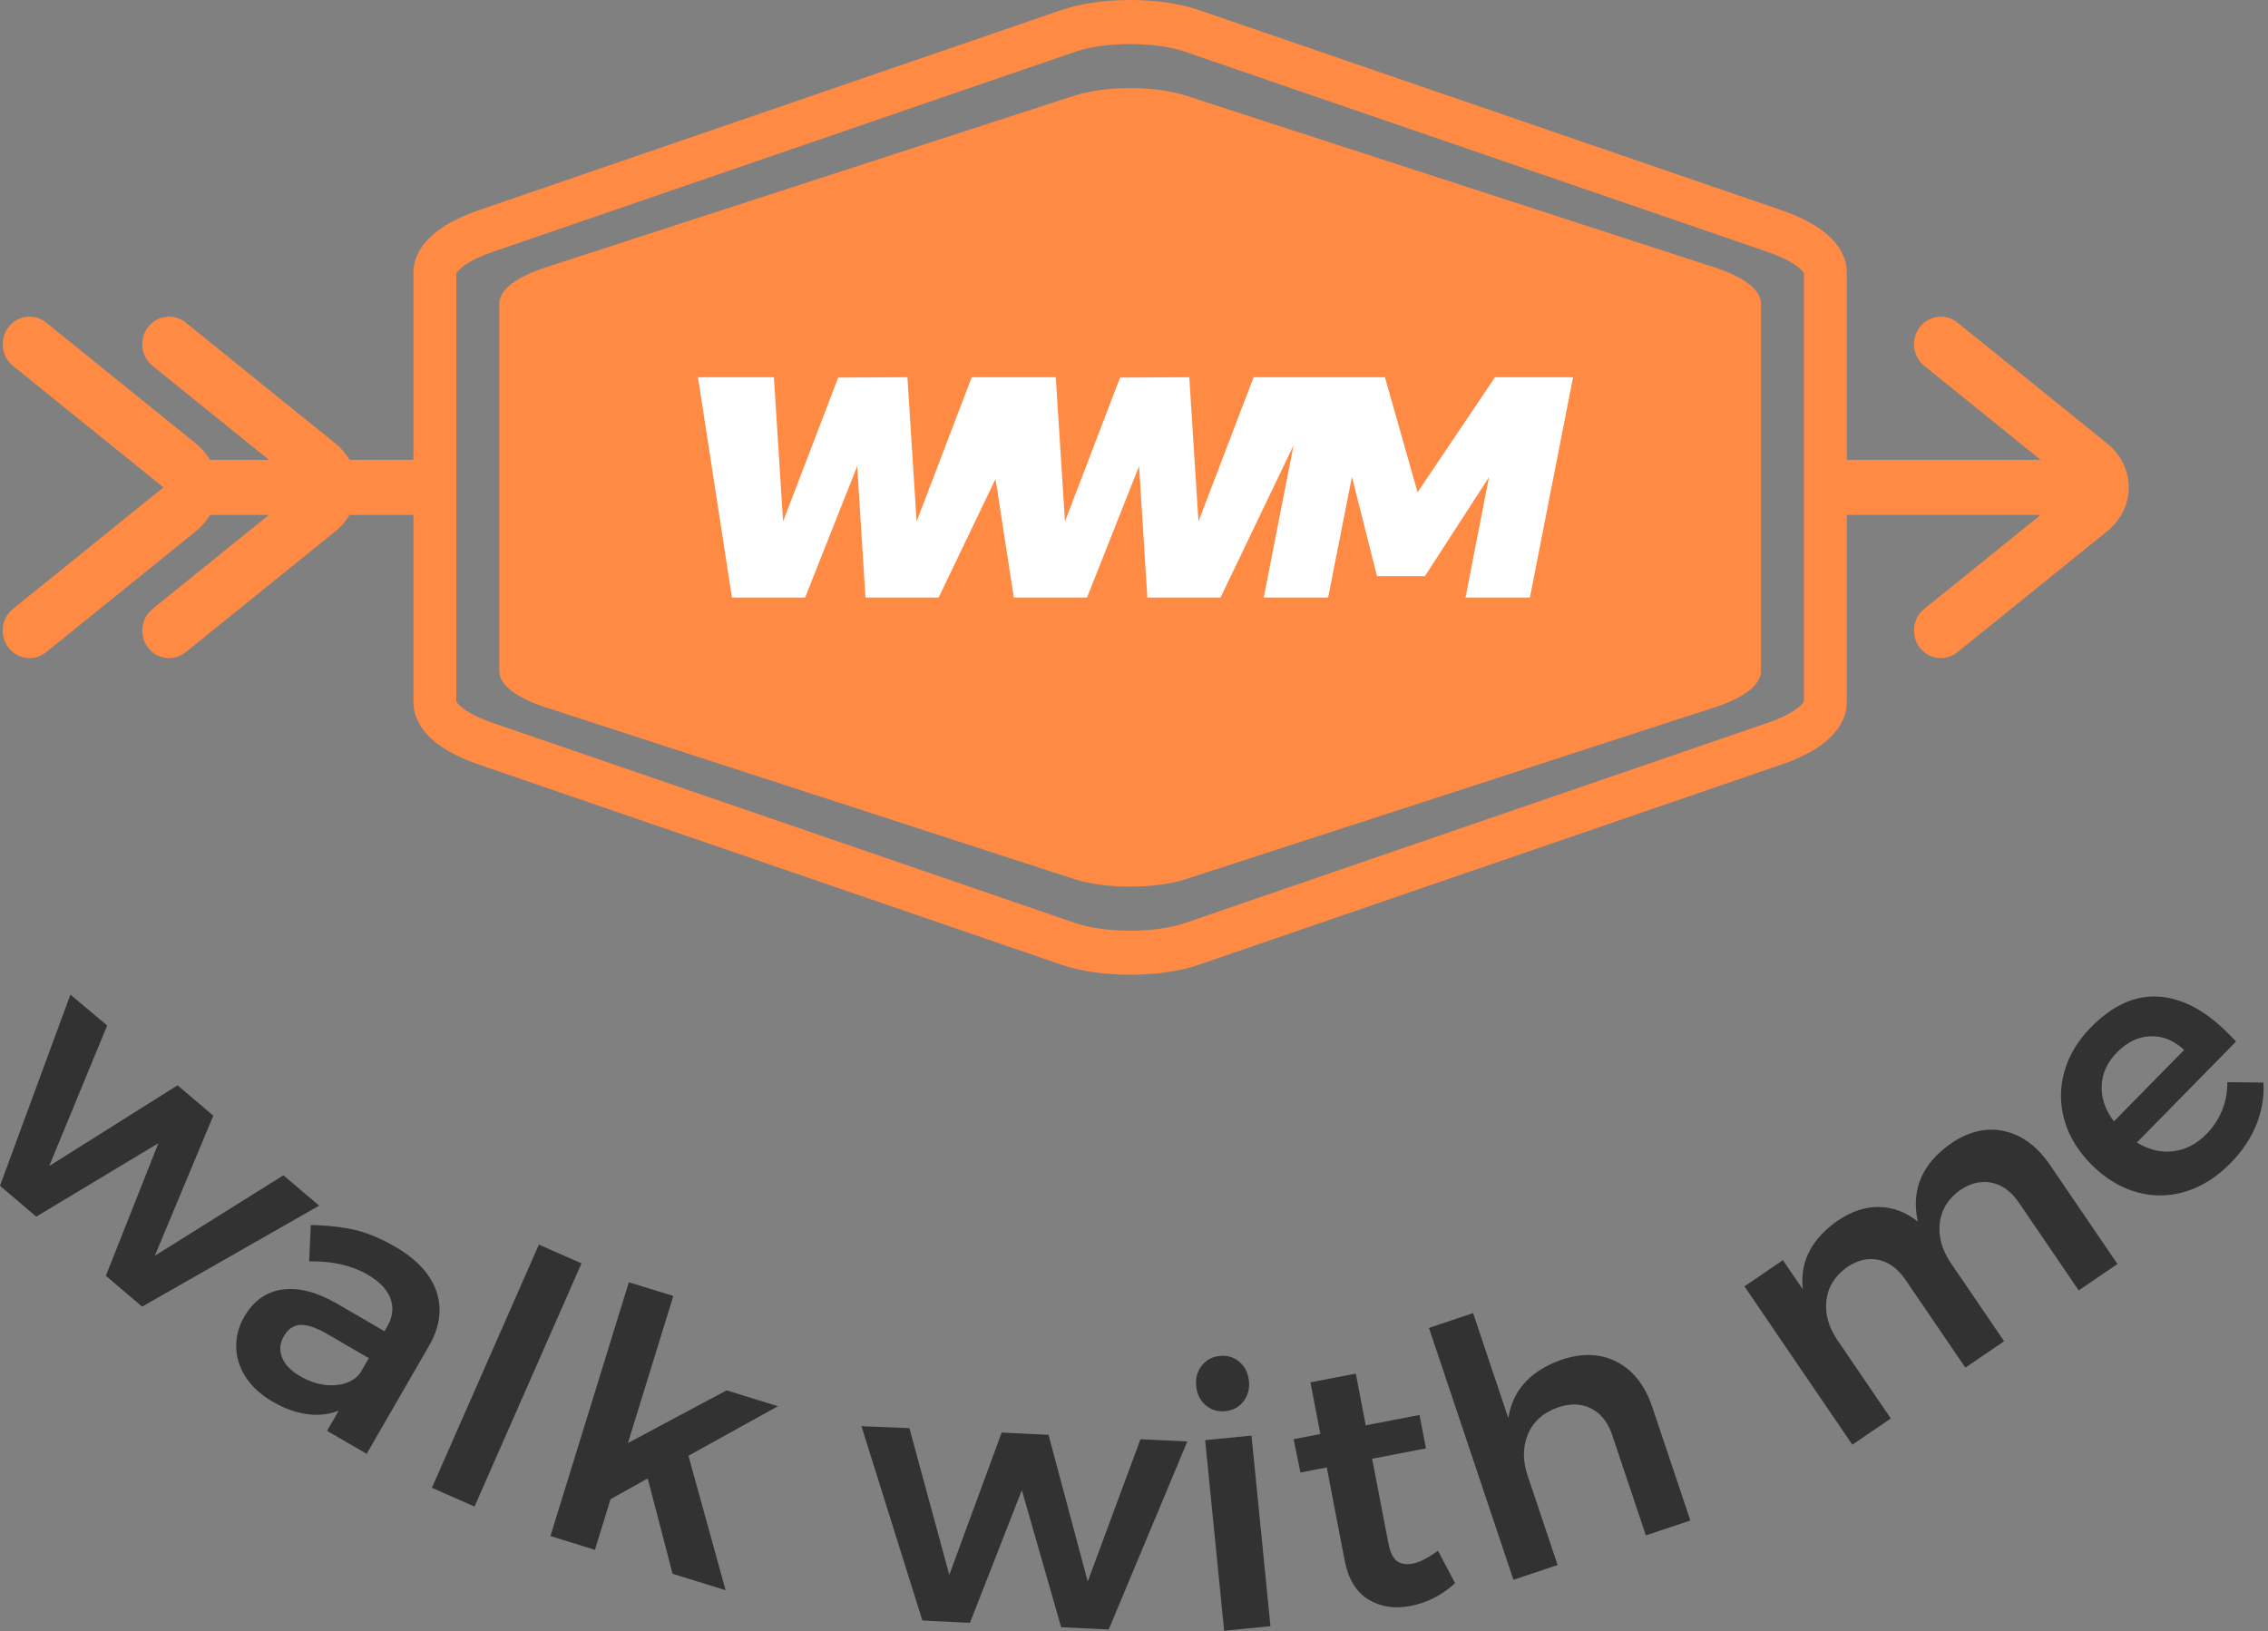 <?xml version="1.0" encoding="UTF-8"?>
<svg width="114px" height="82px" viewBox="0 0 114 82" version="1.1" xmlns="http://www.w3.org/2000/svg" xmlns:xlink="http://www.w3.org/1999/xlink">
    <rect x="0" y="0" width="114" height="82" fill="#808080" stroke="none"/>
    <title>C91A9E82-751E-48EE-A07D-FA589049E001@1x</title>
    <g id="🚶🏼WWM---Brand" stroke="none" stroke-width="1" fill="none" fill-rule="evenodd">
        <g id="Colors" transform="translate(-489, -376)">
            <g id="logo-text-OB" transform="translate(489, 376)">
                <path d="M1.824,61.159 L7.961,57.47 L5.321,64.132 L7.145,65.683 L16.043,60.608 L14.246,59.081 L7.781,63.128 L10.722,56.084 L8.926,54.557 L2.474,58.616 L5.388,51.549 L3.538,50 L0,59.608 L1.824,61.159 Z M13.692,70.453 C14.283,70.797 14.861,71.008 15.426,71.086 C15.911,71.154 16.372,71.121 16.809,70.988 L17.026,70.913 L16.438,71.925 L18.43,73.083 L21.581,67.627 C22.113,66.687 22.232,65.785 21.937,64.919 C21.642,64.054 20.955,63.307 19.876,62.68 C19.161,62.264 18.489,61.981 17.861,61.831 C17.323,61.703 16.698,61.623 15.986,61.592 L15.622,61.581 L15.54,63.407 C16.702,63.389 17.678,63.609 18.466,64.067 C19.078,64.423 19.467,64.829 19.631,65.286 C19.778,65.692 19.747,66.11 19.54,66.541 L19.453,66.702 L19.327,66.92 L16.899,65.509 C15.887,64.934 14.978,64.708 14.171,64.829 C13.365,64.95 12.736,65.4 12.284,66.178 C12,66.665 11.863,67.176 11.873,67.709 C11.882,68.241 12.042,68.748 12.353,69.227 C12.665,69.706 13.111,70.115 13.692,70.453 Z M15.079,69.177 C14.622,68.912 14.322,68.598 14.178,68.237 C14.034,67.876 14.065,67.519 14.27,67.166 C14.481,66.803 14.76,66.615 15.108,66.602 C15.412,66.59 15.79,66.704 16.241,66.943 L16.439,67.053 L18.54,68.274 L18.105,69.021 C17.818,69.396 17.387,69.6 16.812,69.633 C16.238,69.667 15.66,69.515 15.079,69.177 Z M23.852,75.733 L29.229,63.507 L27.087,62.565 L21.71,74.791 L23.852,75.733 Z M29.903,77.908 L30.689,75.362 L32.557,74.319 L33.807,79.113 L36.473,79.937 L34.604,73.18 L39.103,70.689 L36.524,69.892 L31.561,72.542 L33.845,65.146 L31.609,64.456 L27.667,77.217 L29.903,77.908 Z M48.754,81.578 L51.363,74.909 L53.339,81.798 L55.73,81.913 L59.68,72.462 L57.325,72.349 L54.674,79.502 L52.704,72.127 L50.349,72.013 L47.716,79.167 L45.71,71.79 L43.3,71.692 L46.363,81.463 L48.754,81.578 Z M61.59,70.938 C61.972,70.9 62.276,70.737 62.5,70.45 C62.725,70.162 62.817,69.821 62.778,69.427 C62.738,69.021 62.579,68.699 62.302,68.462 C62.025,68.224 61.696,68.124 61.314,68.162 C60.932,68.2 60.628,68.363 60.404,68.651 C60.179,68.938 60.087,69.285 60.127,69.691 C60.167,70.085 60.325,70.401 60.602,70.639 C60.878,70.876 61.208,70.976 61.59,70.938 Z M63.859,81.747 L62.906,72.164 L60.577,72.396 L61.531,81.978 L63.859,81.747 Z M70.905,80.729 C71.638,80.588 72.309,80.271 72.916,79.778 L73.141,79.584 L72.278,77.954 C71.786,78.317 71.363,78.533 71.009,78.601 C70.679,78.664 70.414,78.62 70.214,78.47 C70.039,78.337 69.909,78.096 69.823,77.746 L69.789,77.589 L68.97,73.329 L71.675,72.809 L71.352,71.13 L68.648,71.65 L68.149,69.051 L65.868,69.489 L66.367,72.088 L65.024,72.346 L65.364,74.022 L66.69,73.767 L67.586,78.434 C67.765,79.365 68.16,80.019 68.77,80.397 C69.38,80.774 70.092,80.885 70.905,80.729 Z M78.292,78.672 L76.787,74.183 C76.531,73.421 76.537,72.723 76.805,72.089 C77.074,71.454 77.576,71.008 78.311,70.748 C78.937,70.538 79.494,70.557 79.982,70.805 C80.416,71.025 80.741,71.399 80.959,71.927 L81.035,72.132 L82.729,77.183 L84.965,76.434 L83.053,70.734 C82.69,69.653 82.102,68.898 81.287,68.469 C80.472,68.039 79.542,68 78.495,68.351 C77.015,68.872 76.135,69.776 75.855,71.064 L75.814,71.282 L74.045,66.009 L71.826,66.753 L76.073,79.416 L78.292,78.672 Z M95.041,71.305 L92.364,67.378 C91.918,66.724 91.731,66.06 91.802,65.387 C91.874,64.714 92.215,64.154 92.826,63.709 C93.362,63.344 93.893,63.218 94.42,63.331 C94.889,63.431 95.301,63.71 95.657,64.168 L95.788,64.348 L98.789,68.75 L100.737,67.423 L98.061,63.496 C97.615,62.841 97.428,62.178 97.499,61.504 C97.571,60.831 97.907,60.275 98.508,59.837 C99.044,59.472 99.578,59.344 100.11,59.453 C100.582,59.551 100.997,59.828 101.354,60.285 L101.485,60.465 L104.486,64.868 L106.434,63.54 L103.049,58.572 C102.407,57.63 101.64,57.06 100.75,56.861 C99.859,56.662 98.962,56.87 98.06,57.485 C96.606,58.505 96.052,59.812 96.397,61.406 C95.797,60.929 95.148,60.686 94.45,60.674 C93.753,60.663 93.057,60.894 92.363,61.367 C91.108,62.25 90.52,63.33 90.601,64.605 L90.621,64.82 L89.617,63.347 L87.684,64.665 L93.107,72.623 L95.041,71.305 Z M112.117,58.47 C112.705,57.871 113.138,57.224 113.416,56.53 C113.659,55.923 113.781,55.308 113.78,54.687 L113.772,54.42 L111.952,54.399 C111.965,54.882 111.88,55.35 111.698,55.801 C111.515,56.253 111.251,56.654 110.907,57.005 C110.411,57.51 109.853,57.8 109.235,57.873 C108.685,57.939 108.143,57.83 107.61,57.546 L107.41,57.432 L112.392,52.358 L112.239,52.193 L112.239,52.193 L112.03,51.979 C111.99,51.939 111.948,51.897 111.903,51.854 C110.773,50.744 109.624,50.158 108.457,50.097 C107.29,50.035 106.168,50.553 105.092,51.649 C104.428,52.325 103.983,53.074 103.757,53.895 C103.531,54.716 103.538,55.535 103.779,56.351 C104.02,57.168 104.483,57.912 105.168,58.585 C105.853,59.258 106.602,59.707 107.414,59.933 C108.227,60.159 109.041,60.147 109.858,59.898 C110.674,59.648 111.427,59.173 112.117,58.47 Z M109.786,52.777 L106.255,56.373 C105.817,55.792 105.612,55.191 105.64,54.571 C105.669,53.952 105.922,53.398 106.402,52.91 C106.914,52.387 107.476,52.115 108.087,52.092 C108.637,52.072 109.15,52.255 109.628,52.641 L109.786,52.777 Z" id="Text" fill="#333232"></path>
                <path d="M9.881,26.677 L9.838,26.712 L2.319,32.785 C1.733,33.258 0.885,33.155 0.424,32.554 C-0.029,31.964 0.061,31.114 0.619,30.636 L0.65,30.61 L8.169,24.537 C8.186,24.523 8.199,24.511 8.209,24.5 C8.202,24.493 8.194,24.485 8.184,24.476 L8.169,24.463 L0.65,18.39 C0.064,17.917 -0.037,17.047 0.424,16.446 C0.877,15.856 1.703,15.746 2.287,16.19 L2.319,16.215 L9.838,22.288 C10.139,22.531 10.377,22.812 10.554,23.116 L13.517,23.115 L7.666,18.39 C7.08,17.917 6.979,17.047 7.44,16.446 C7.893,15.856 8.72,15.746 9.304,16.19 L9.335,16.215 L16.854,22.288 C17.155,22.531 17.394,22.812 17.57,23.116 L20.779,23.115 L20.779,13.736 C20.779,12.75 21.399,11.94 22.441,11.306 L22.641,11.189 L22.76,11.124 C22.997,10.998 23.255,10.879 23.539,10.763 L23.539,10.763 L23.682,10.707 C23.809,10.658 23.94,10.61 24.075,10.564 L24.075,10.564 L53.374,0.497 C55.303,-0.166 58.309,-0.166 60.238,0.497 L60.238,0.497 L89.537,10.564 C89.671,10.61 89.802,10.658 89.938,10.71 L89.938,10.71 L90.081,10.767 C90.357,10.879 90.615,10.998 90.862,11.13 L90.862,11.13 L90.981,11.195 C92.132,11.84 92.832,12.689 92.832,13.736 L92.832,13.736 L92.832,23.115 L102.571,23.115 L96.72,18.39 C96.135,17.917 96.034,17.047 96.495,16.446 C96.947,15.856 97.774,15.746 98.358,16.19 L98.39,16.215 L105.909,22.288 C106.624,22.865 106.988,23.66 107,24.459 C107,24.472 107,24.486 107,24.5 L107,24.518 C106.995,25.308 106.645,26.096 105.952,26.677 L105.909,26.712 L98.39,32.785 C97.804,33.258 96.956,33.155 96.495,32.554 C96.042,31.964 96.131,31.114 96.689,30.636 L96.72,30.61 L102.571,25.884 L92.832,25.884 L92.832,35.264 C92.832,36.25 92.212,37.06 91.171,37.694 L90.971,37.811 L90.852,37.876 C90.615,38.002 90.357,38.121 90.073,38.237 L90.073,38.237 L89.93,38.293 C89.802,38.342 89.671,38.39 89.537,38.436 L89.537,38.436 L60.238,48.503 C58.309,49.166 55.303,49.166 53.374,48.503 L53.374,48.503 L24.075,38.436 C23.94,38.39 23.809,38.342 23.674,38.29 L23.674,38.29 L23.531,38.233 C23.255,38.121 22.997,38.002 22.749,37.87 L22.749,37.87 L22.63,37.805 C21.479,37.16 20.779,36.311 20.779,35.264 L20.779,35.264 L20.779,25.884 L17.57,25.885 C17.402,26.174 17.178,26.442 16.898,26.677 L16.854,26.712 L9.335,32.785 C8.75,33.258 7.901,33.155 7.44,32.554 C6.988,31.964 7.077,31.114 7.635,30.636 L7.666,30.61 L13.517,25.884 L10.554,25.885 C10.386,26.174 10.162,26.442 9.881,26.677 Z M59.552,2.597 C58.068,2.087 55.543,2.087 54.06,2.597 L54.06,2.597 L24.695,12.686 L24.695,12.686 L24.632,12.709 L24.509,12.754 L24.452,12.776 L24.325,12.826 C24.115,12.911 23.924,13 23.764,13.085 L23.764,13.085 L23.665,13.139 C23.356,13.312 23.137,13.484 23.014,13.633 C22.974,13.682 22.95,13.72 22.939,13.747 L22.939,13.747 L22.938,13.749 L22.938,35.251 L22.944,35.265 C22.955,35.286 22.972,35.314 22.998,35.347 L22.998,35.347 L23.014,35.367 C23.137,35.516 23.356,35.688 23.655,35.856 L23.655,35.856 L23.753,35.909 C23.924,36 24.115,36.089 24.317,36.171 L24.317,36.171 L24.444,36.221 C24.545,36.26 24.651,36.299 24.761,36.336 L24.761,36.336 L54.06,46.403 C55.543,46.913 58.068,46.913 59.552,46.403 L59.552,46.403 L88.916,36.314 L88.916,36.314 L88.98,36.291 L89.102,36.246 L89.16,36.224 L89.287,36.174 C89.497,36.089 89.688,36 89.848,35.915 L89.848,35.915 L89.946,35.861 C90.256,35.688 90.474,35.516 90.598,35.367 C90.638,35.318 90.662,35.28 90.673,35.253 L90.673,35.253 L90.673,35.251 L90.673,13.749 L90.667,13.735 C90.655,13.709 90.632,13.675 90.598,13.633 C90.474,13.484 90.256,13.312 89.957,13.144 L89.957,13.144 L89.858,13.091 C89.688,13 89.497,12.911 89.295,12.829 L89.295,12.829 L89.168,12.779 C89.066,12.74 88.96,12.701 88.851,12.664 L88.851,12.664 Z M59.608,4.807 L86.193,13.444 C87.679,13.927 88.515,14.582 88.515,15.265 L88.515,33.735 C88.515,34.418 87.679,35.073 86.193,35.556 L59.608,44.193 C58.061,44.696 55.551,44.696 54.003,44.193 L27.419,35.556 C25.932,35.073 25.097,34.418 25.097,33.735 L25.097,15.265 C25.097,14.582 25.932,13.927 27.419,13.444 L54.003,4.807 C55.551,4.304 58.061,4.304 59.608,4.807 Z" id="Shape" fill="#FF8A44"></path>
                <polygon id="Typeface" fill="#FFFFFF" points="69.613 18.963 71.255 24.745 75.146 18.963 79.069 18.963 76.901 30.037 73.663 30.037 74.843 23.987 71.622 28.963 69.214 28.963 67.954 23.971 66.758 30.037 63.521 30.037 65.02 22.384 61.35 30.037 57.671 30.037 57.255 23.434 54.638 30.037 50.959 30.037 50.039 24.077 47.181 30.037 43.502 30.037 43.087 23.434 40.47 30.037 36.791 30.037 35.082 18.963 38.9 18.963 39.361 26.214 42.132 18.979 45.611 18.963 46.073 26.214 48.844 18.963 53.068 18.963 53.53 26.214 56.3 18.979 59.779 18.963 60.241 26.214 63.012 18.963"></polygon>
            </g>
        </g>
    </g>
</svg>